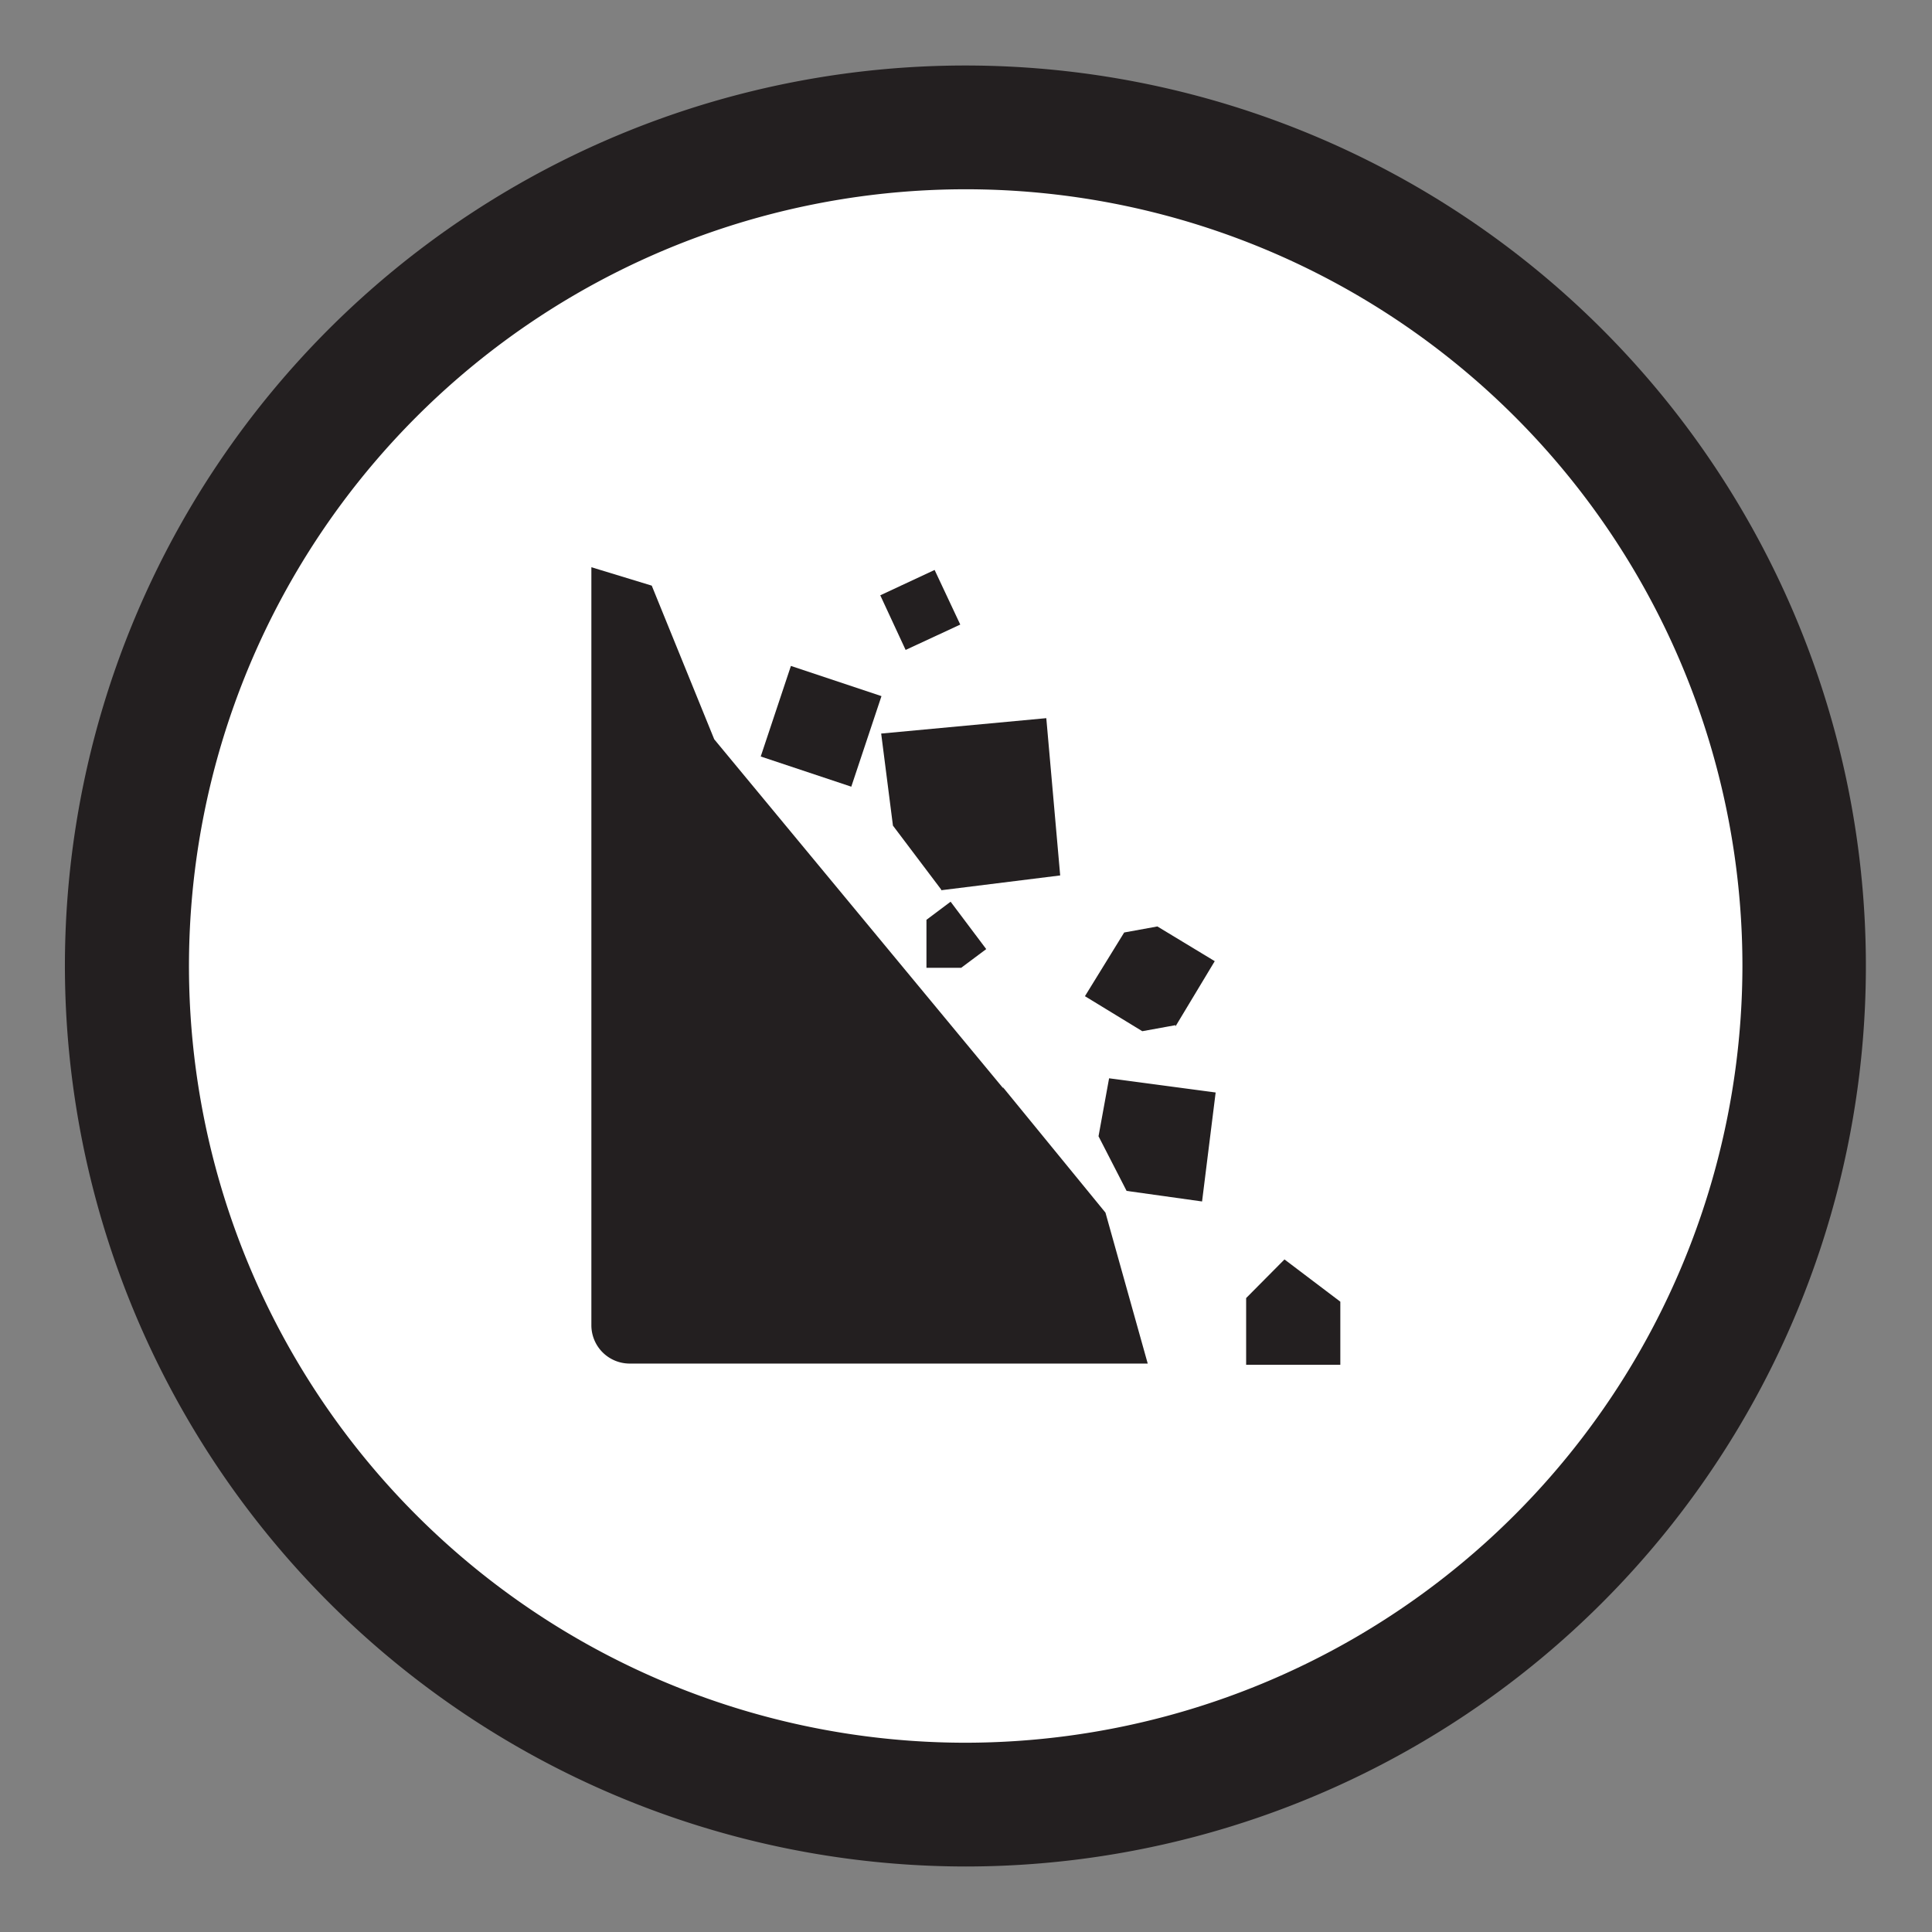 <svg id="Layer_1" data-name="Layer 1" xmlns="http://www.w3.org/2000/svg" viewBox="0 0 64 64"><rect x="0" y="0" width="64" height="64" fill="#808080" stroke="none"/><defs><style>.cls-1{fill:#fff;}.cls-2{fill:#231f20;}</style></defs><title>Artboard 1 copy 15</title><path class="cls-1" d="M31.65,60.08A28.11,28.11,0,1,0,3.54,32a28.1,28.1,0,0,0,28.11,28.1Z"/><path class="cls-2" d="M32,61.83A29.83,29.83,0,1,0,2.15,32,29.86,29.86,0,0,0,32,61.83Z"/><path class="cls-1" d="M32,57.73A25.73,25.73,0,1,1,57.72,32,25.76,25.76,0,0,1,32,57.73Z"/><path class="cls-2" d="M44.4,45.21V43.12l-1.85-1.4L41.28,43v2.21ZM39.82,39.8l.45-3.61-3.53-.47-.35,1.92.93,1.81,2.5.35ZM38.94,34l1.3-2.16v0l-1.9-1.15-1.1.2L35.94,33V33l1.9,1.16,1.1-.2Zm-7.76-4.51L35.12,29l-.46-5.21-5.47.51.39,3.05,1.6,2.12ZM30,21.53l1.81-.84-.85-1.81-1.8.84L30,21.53Zm-.8,1.53-3-1-1,3,3,1,1-3Zm1.49,9h1.15l.83-.62-1.18-1.57-.8.6V32Zm2.55,4L23.66,24.49,21.59,19.4l-2-.61V43.91a1.27,1.27,0,0,0,1.26,1.26l17.17,0-1.4-5L33.21,36Z"/></svg>